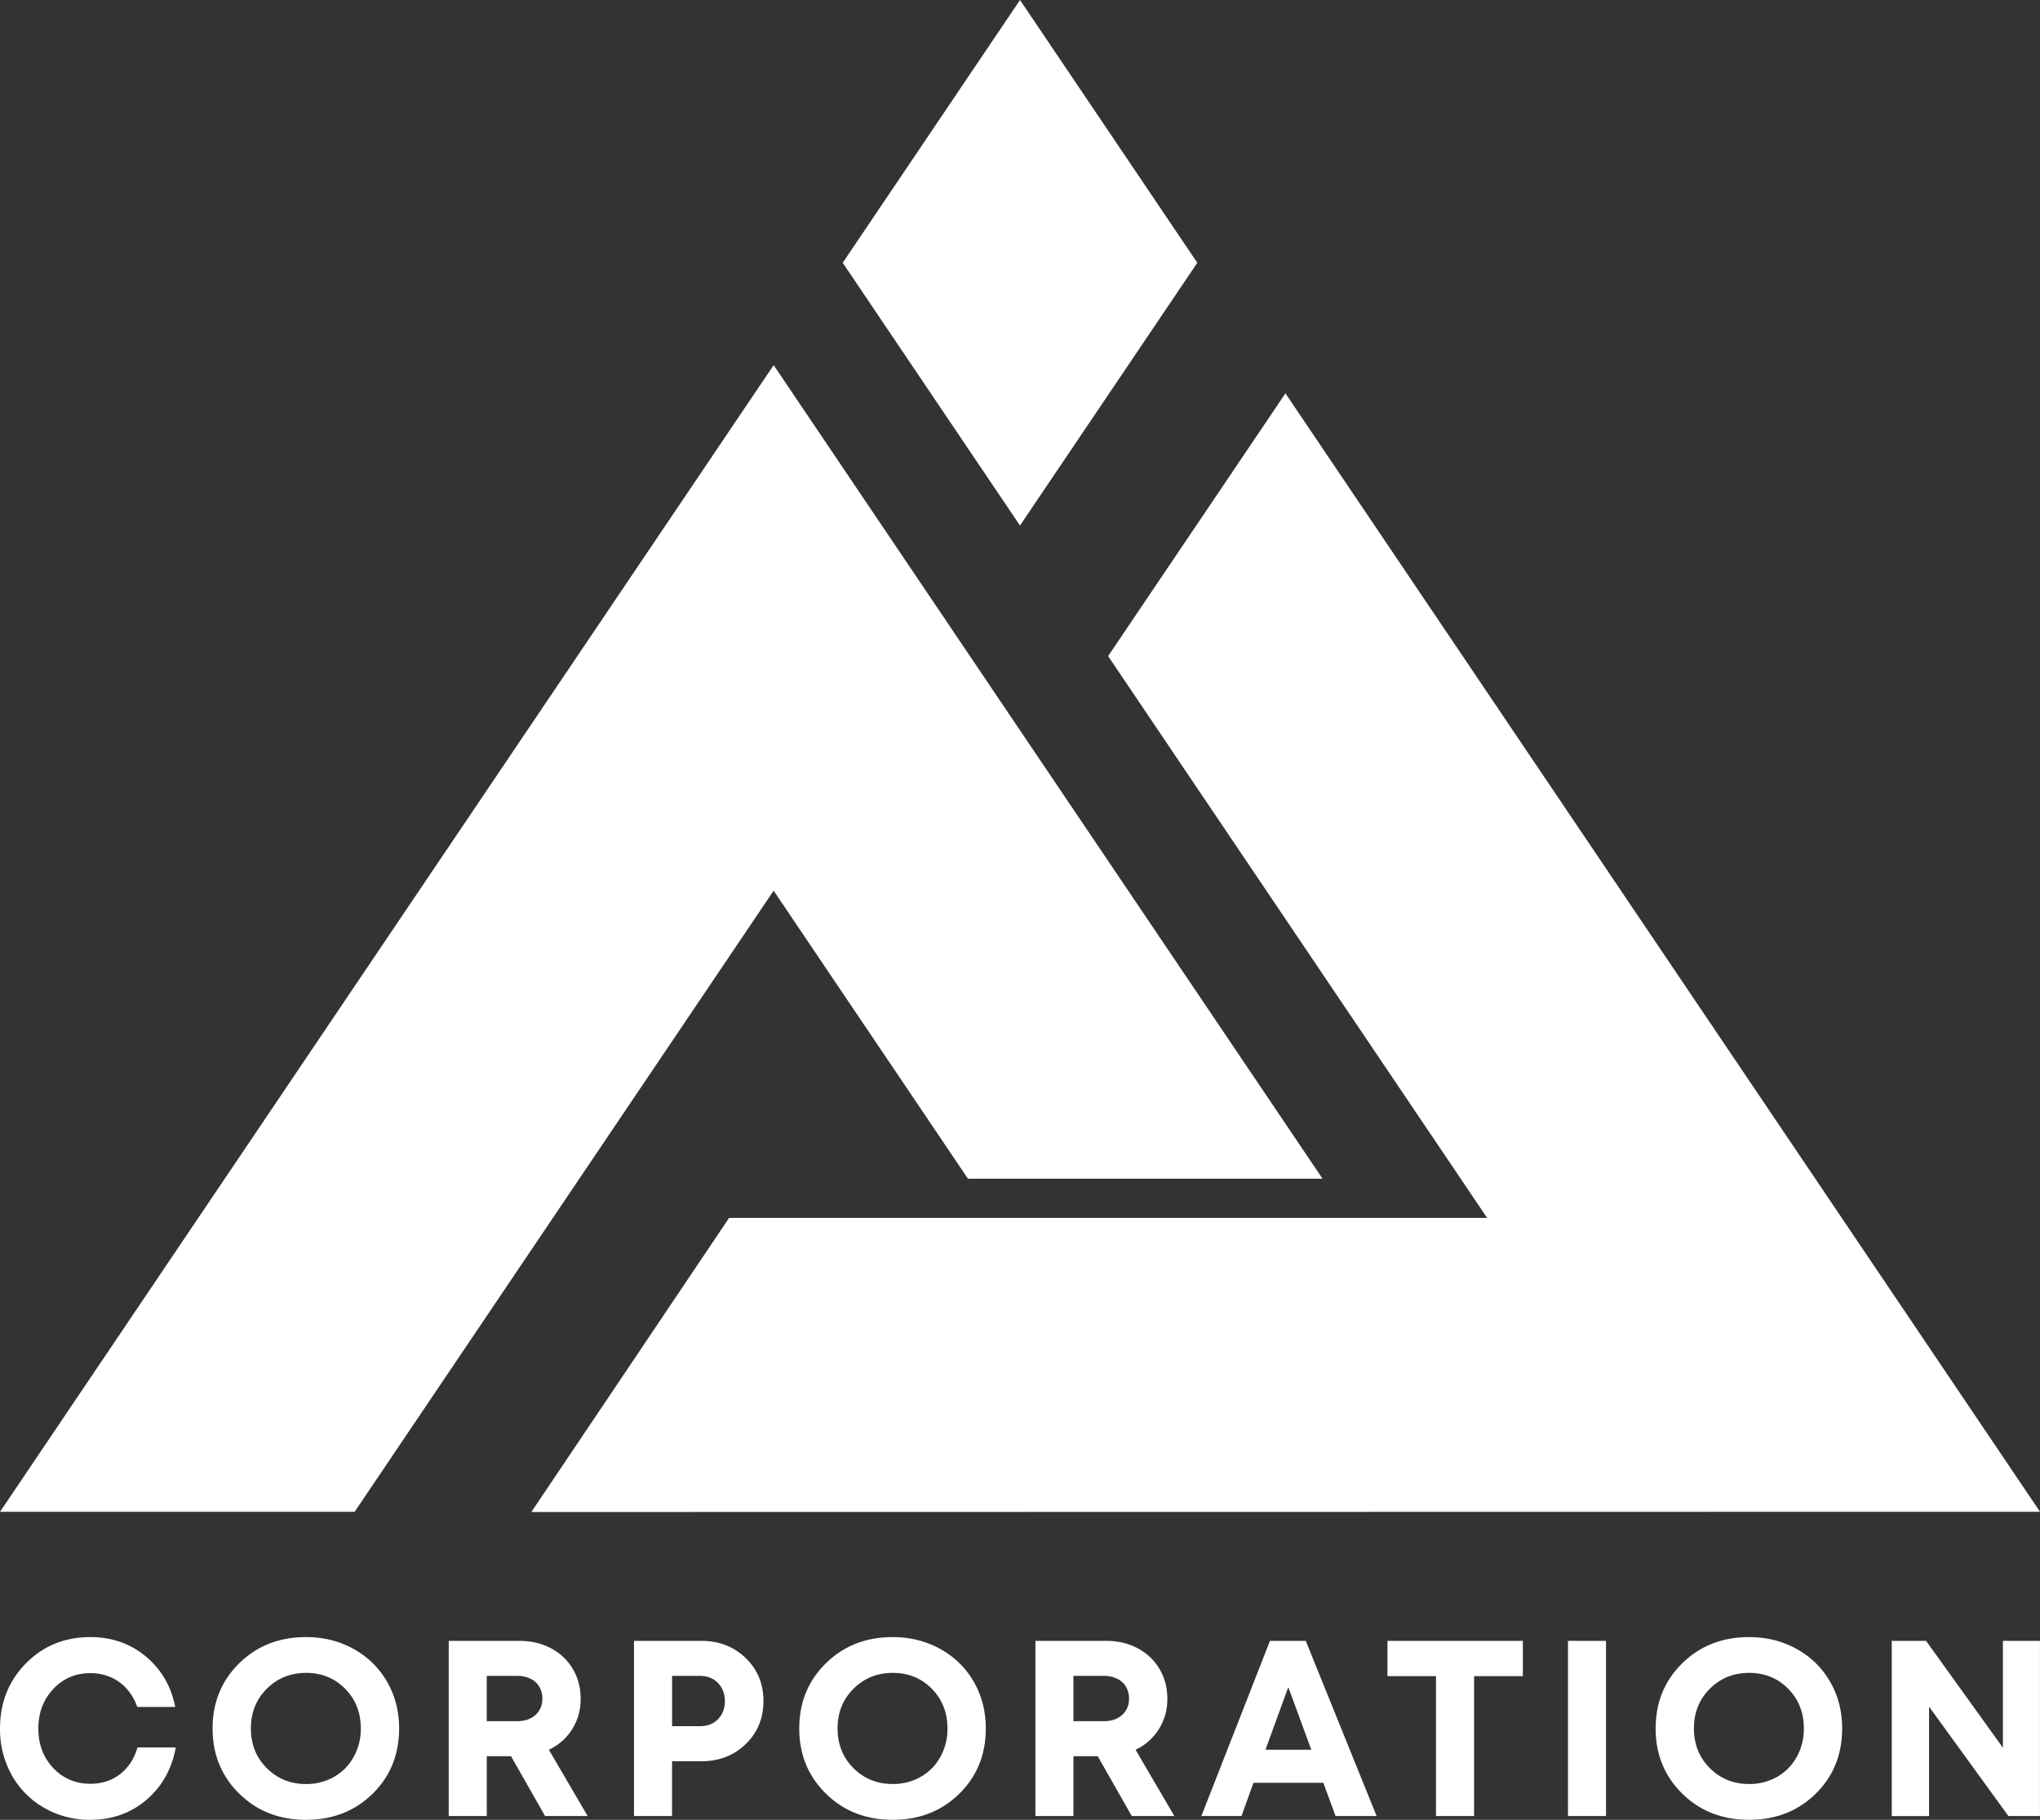 <svg xmlns="http://www.w3.org/2000/svg" xml:space="preserve" width="468.548" height="418.091" style="shape-rendering:geometricPrecision;text-rendering:geometricPrecision;image-rendering:optimizeQuality;fill-rule:evenodd;clip-rule:evenodd" viewBox="0 0 84.445 75.352"><rect x="0" y="0" width="84.445" height="75.352" fill="#333333" stroke="none"/><path d="M3.741 75.352a3.77 3.77 0 0 1-1.907-.493 3.532 3.532 0 0 1-1.347-1.357A3.851 3.851 0 0 1 0 71.579c0-1.077.358-1.98 1.073-2.704.715-.726 1.604-1.089 2.668-1.089.885 0 1.648.266 2.29.798.643.532 1.05 1.23 1.223 2.094H5.68a2.154 2.154 0 0 0-.425-.741 1.909 1.909 0 0 0-.668-.487 2.074 2.074 0 0 0-.845-.171c-.615 0-1.128.219-1.539.658-.41.438-.616.984-.616 1.637s.205 1.197.616 1.632c.411.436.924.653 1.54.653.476 0 .887-.134 1.233-.404.345-.27.583-.636.715-1.099h1.585c-.166.899-.572 1.622-1.218 2.172-.646.549-1.418.823-2.316.823zM42.223 0l7.339 10.881-7.34 10.88-7.338-10.88L42.223 0zm-2.86 26 15.384 22.806H40.068L32.024 36.88 14.68 62.598H0l32.025-47.479L39.364 26zM61.56 50.43 45.87 27.167l7.34-10.88 31.236 46.31-62.452.01 8.186-12.178h31.38zM12.665 75.352c-1.105 0-2.026-.361-2.761-1.083-.736-.722-1.104-1.622-1.104-2.7s.368-1.978 1.104-2.7c.735-.722 1.656-1.083 2.761-1.083.726 0 1.384.164 1.975.493.59.328 1.051.78 1.383 1.357.332.577.498 1.221.498 1.933 0 1.085-.367 1.986-1.099 2.705-.732.718-1.651 1.078-2.757 1.078zm0-1.482a2.3 2.3 0 0 0 1.16-.296c.346-.197.618-.471.814-.824a2.38 2.38 0 0 0 .296-1.181c0-.657-.216-1.204-.648-1.643-.432-.438-.97-.658-1.617-.658-.646 0-1.188.22-1.627.658-.438.439-.658.986-.658 1.643 0 .656.22 1.204.658 1.642.44.44.98.659 1.622.659zm9.899 1.326-1.41-2.477H20.15v2.477h-1.575v-7.254h2.933c.476 0 .908.102 1.295.305.387.204.69.49.907.855.217.366.326.781.326 1.244 0 .463-.117.88-.352 1.254a2.257 2.257 0 0 1-.964.85l1.606 2.746h-1.761zm-2.415-5.803v1.875h1.254c.318 0 .572-.086.762-.259a.868.868 0 0 0 .285-.673.956.956 0 0 0-.125-.493.846.846 0 0 0-.362-.331 1.238 1.238 0 0 0-.56-.12h-1.254zm8.883-1.451c.732 0 1.344.236 1.834.71.49.473.736 1.067.736 1.782 0 .715-.245 1.31-.736 1.783-.49.473-1.102.71-1.834.71h-1.213v2.269h-1.575v-7.254h2.788zm-.062 3.534c.31 0 .561-.097.75-.29.19-.194.286-.443.286-.747s-.095-.554-.285-.751c-.19-.197-.44-.296-.751-.296h-1.15v2.083h1.15zm7.98 3.875c-1.105 0-2.025-.36-2.761-1.083-.736-.722-1.104-1.621-1.104-2.7 0-1.077.368-1.977 1.104-2.699.736-.722 1.656-1.083 2.762-1.083.725 0 1.383.164 1.974.493.59.328 1.052.78 1.383 1.357.332.577.498 1.221.498 1.933 0 1.085-.366 1.986-1.099 2.705-.732.718-1.65 1.078-2.756 1.078zm0-1.482a2.3 2.3 0 0 0 1.161-.295c.346-.197.617-.471.814-.824a2.38 2.38 0 0 0 .295-1.181c0-.657-.216-1.204-.647-1.643-.432-.439-.971-.658-1.617-.658s-1.188.22-1.627.658c-.439.439-.658.986-.658 1.643 0 .656.22 1.204.658 1.642.439.44.98.658 1.622.658zm9.9 1.327-1.41-2.477h-1.006v2.477H42.86v-7.254h2.933c.477 0 .909.101 1.296.305.386.204.689.49.906.855.218.366.327.781.327 1.244 0 .463-.118.88-.353 1.254a2.257 2.257 0 0 1-.963.85l1.606 2.746h-1.762zm-2.416-5.804v1.876h1.254c.318 0 .572-.086.762-.259a.868.868 0 0 0 .285-.674.956.956 0 0 0-.124-.492.846.846 0 0 0-.363-.331 1.238 1.238 0 0 0-.56-.12h-1.254zm10.852 5.804-.508-1.378h-2.89l-.498 1.378H49.73l2.84-7.254h1.482l2.933 7.254h-1.7zm-1.958-5.337-.944 2.59h1.897l-.953-2.59zm9.711-1.917v1.461h-2.02v5.793h-1.576v-5.793h-2.01v-1.461h5.606zm1.867 7.254v-7.254h1.575v7.254h-1.575zm7.494.155c-1.105 0-2.026-.36-2.762-1.083-.735-.722-1.103-1.621-1.103-2.7 0-1.077.368-1.977 1.103-2.699.736-.722 1.657-1.083 2.762-1.083.726 0 1.384.164 1.974.493.591.328 1.052.78 1.384 1.357.332.577.497 1.221.497 1.933 0 1.085-.366 1.986-1.098 2.705-.732.718-1.651 1.078-2.757 1.078zm0-1.482a2.3 2.3 0 0 0 1.16-.295c.346-.197.617-.471.814-.824a2.38 2.38 0 0 0 .296-1.181c0-.657-.216-1.204-.648-1.643-.432-.439-.97-.658-1.617-.658-.646 0-1.188.22-1.627.658-.438.439-.658.986-.658 1.643 0 .656.22 1.204.658 1.642.439.44.98.658 1.622.658zm10.51-5.927h1.534v7.254h-1.306l-3.285-4.529v4.53h-1.544v-7.255h1.42l3.181 4.425v-4.425z" style="fill:#ffffff;fill-rule:nonzero"/></svg>